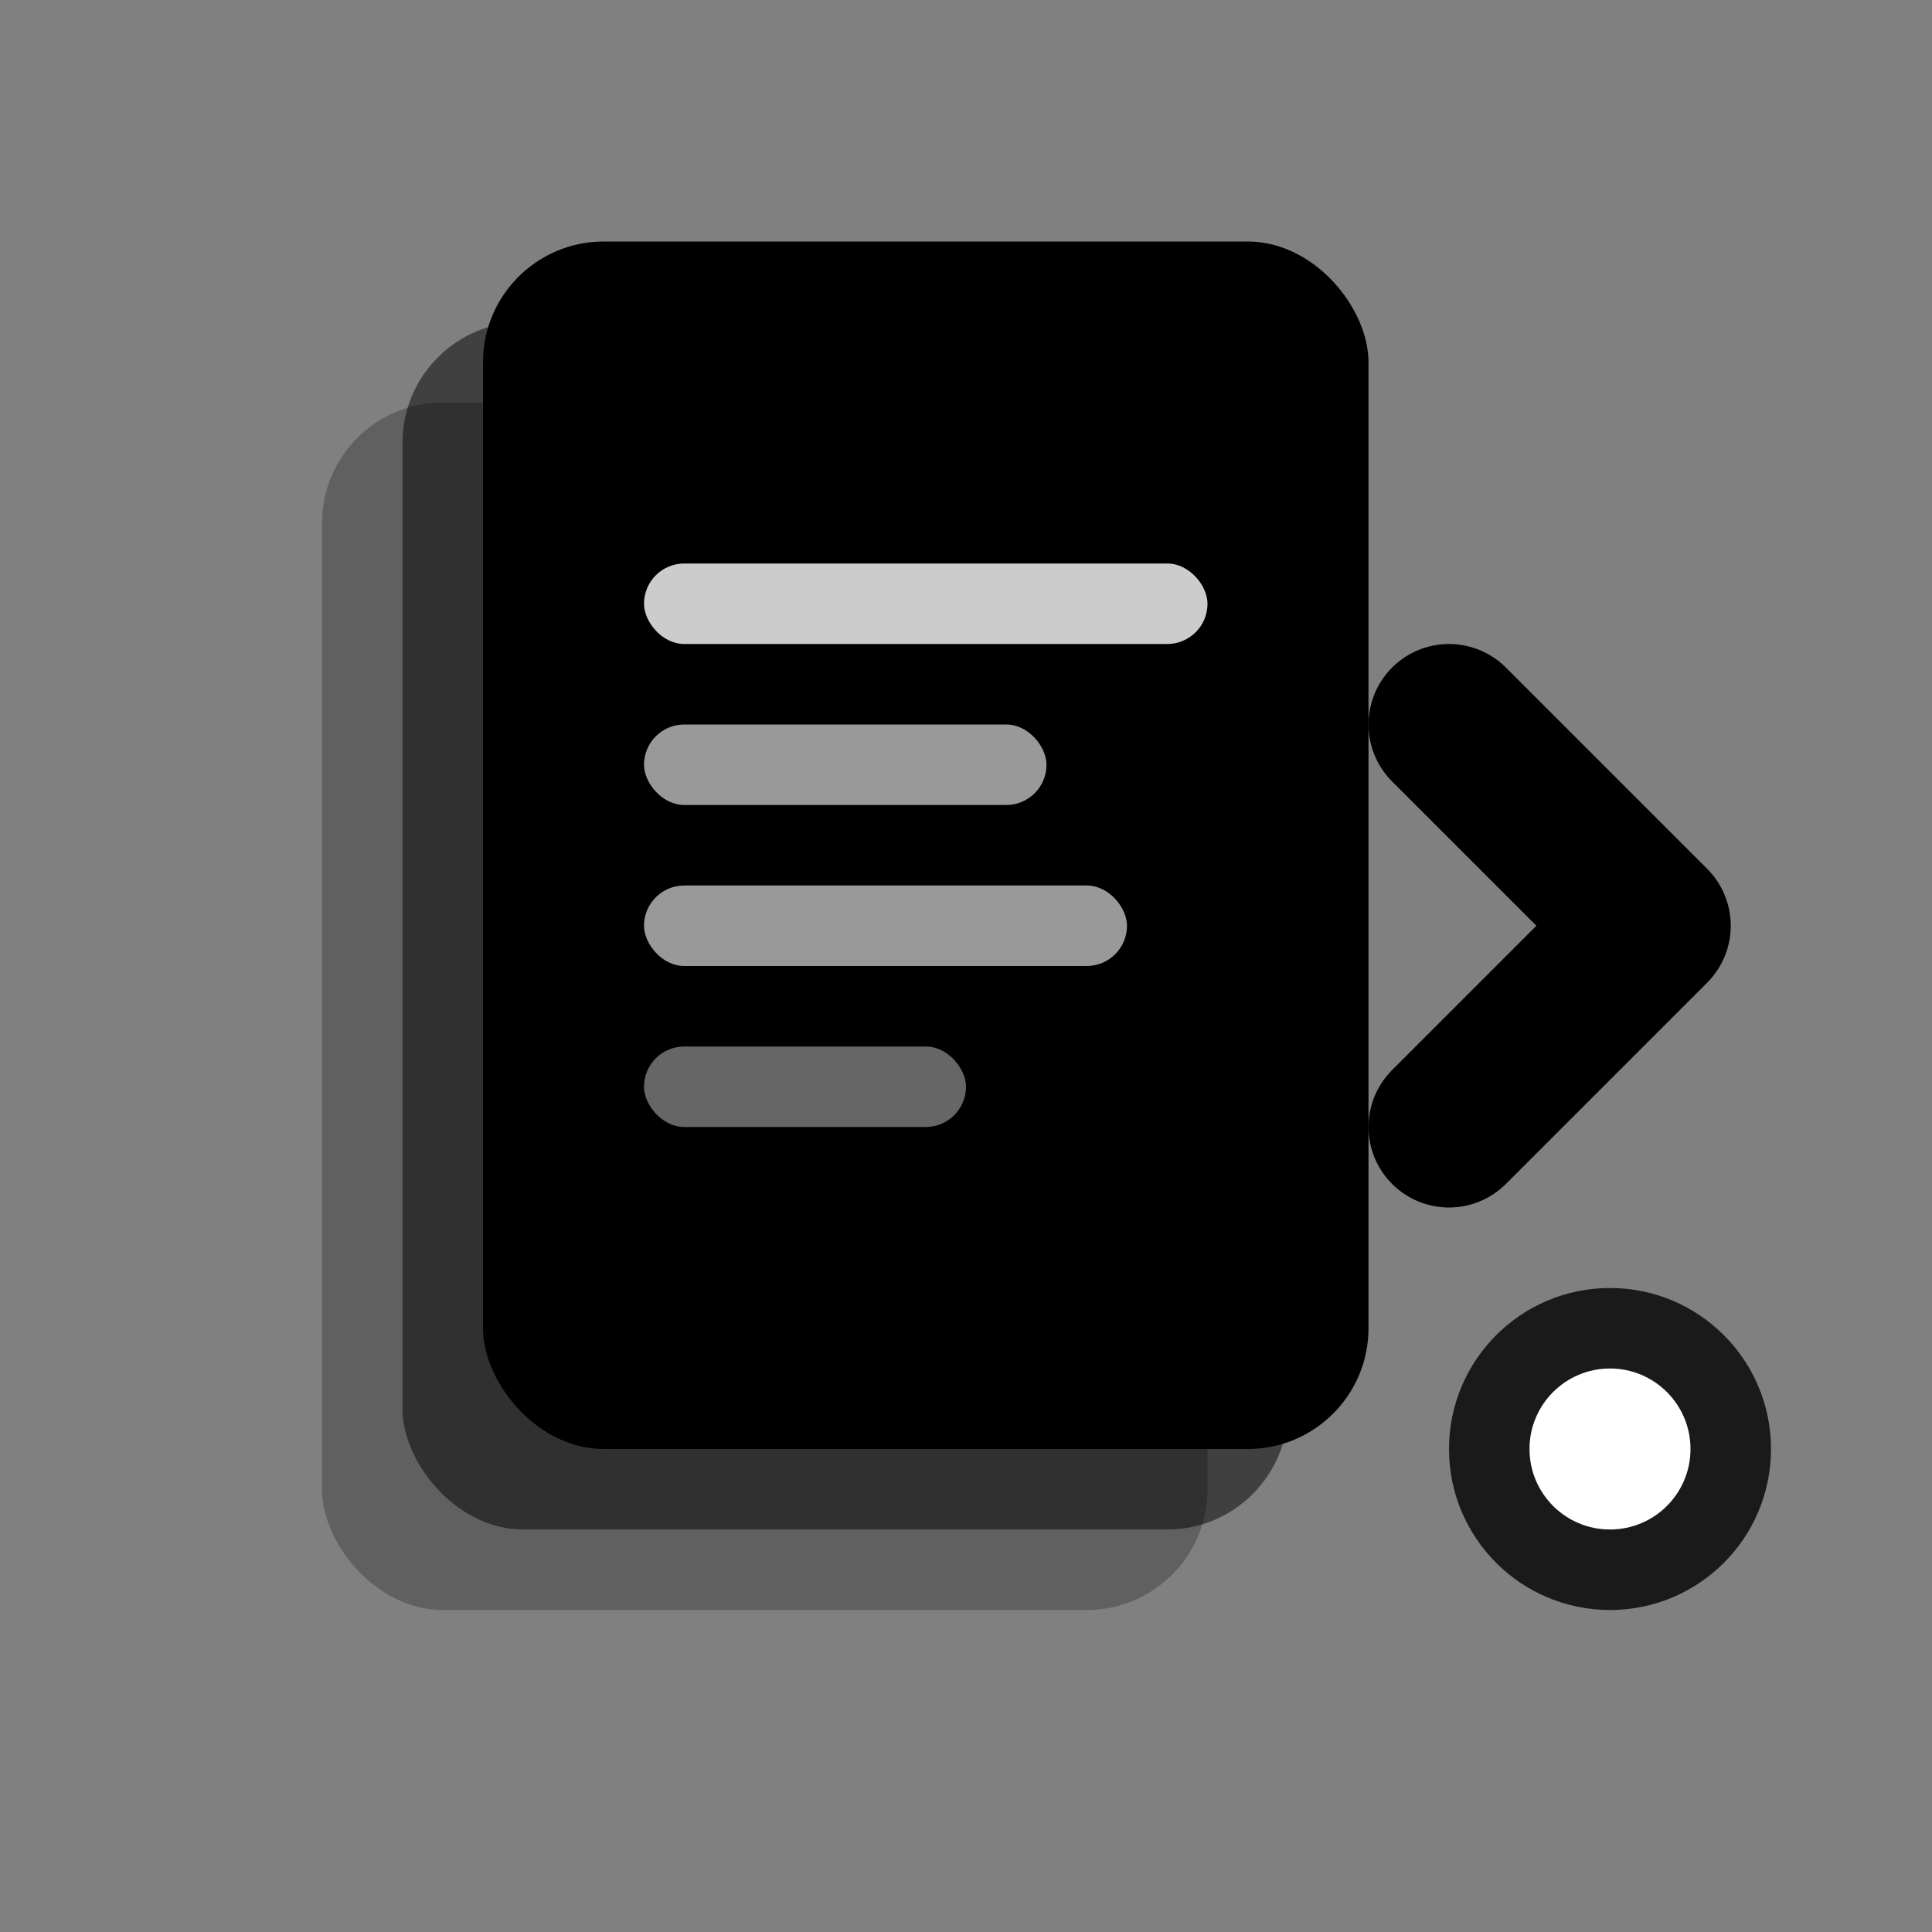 <svg width="24" height="24" viewBox="0 0 24 24" fill="none" xmlns="http://www.w3.org/2000/svg">
  <rect x="0" y="0" width="24" height="24" fill="#808080" stroke="none"/>
  <!-- VSCode Activity Bar Icon - Single color, simple design -->
  
  <!-- Document stack representing specs (Requirements, Design, Tasks) -->
  <g>
    <!-- Back documents (shadow effect) -->
    <rect x="4" y="5" width="11" height="15" rx="1.5" fill="currentColor" opacity="0.25"/>
    <rect x="5" y="4" width="11" height="15" rx="1.5" fill="currentColor" opacity="0.5"/>
    
    <!-- Front document -->
    <rect x="6" y="3" width="11" height="15" rx="1.5" fill="currentColor"/>
    
    <!-- Document content lines (white knockout) -->
    <rect x="8" y="7" width="7" height="1" rx="0.5" fill="white" opacity="0.8"/>
    <rect x="8" y="9" width="5" height="1" rx="0.5" fill="white" opacity="0.6"/>
    <rect x="8" y="11" width="6" height="1" rx="0.5" fill="white" opacity="0.6"/>
    <rect x="8" y="13" width="4" height="1" rx="0.5" fill="white" opacity="0.4"/>
  </g>
  
  <!-- Workflow process arrow -->
  <g>
    <path d="M18 9 L20.5 11.5 L18 14" stroke="currentColor" stroke-width="2" fill="none" stroke-linecap="round" stroke-linejoin="round"/>
  </g>
  
  <!-- Progress/completion indicator -->
  <circle cx="20" cy="18" r="2" fill="currentColor" opacity="0.8"/>
  <circle cx="20" cy="18" r="1" fill="white"/>
</svg>
